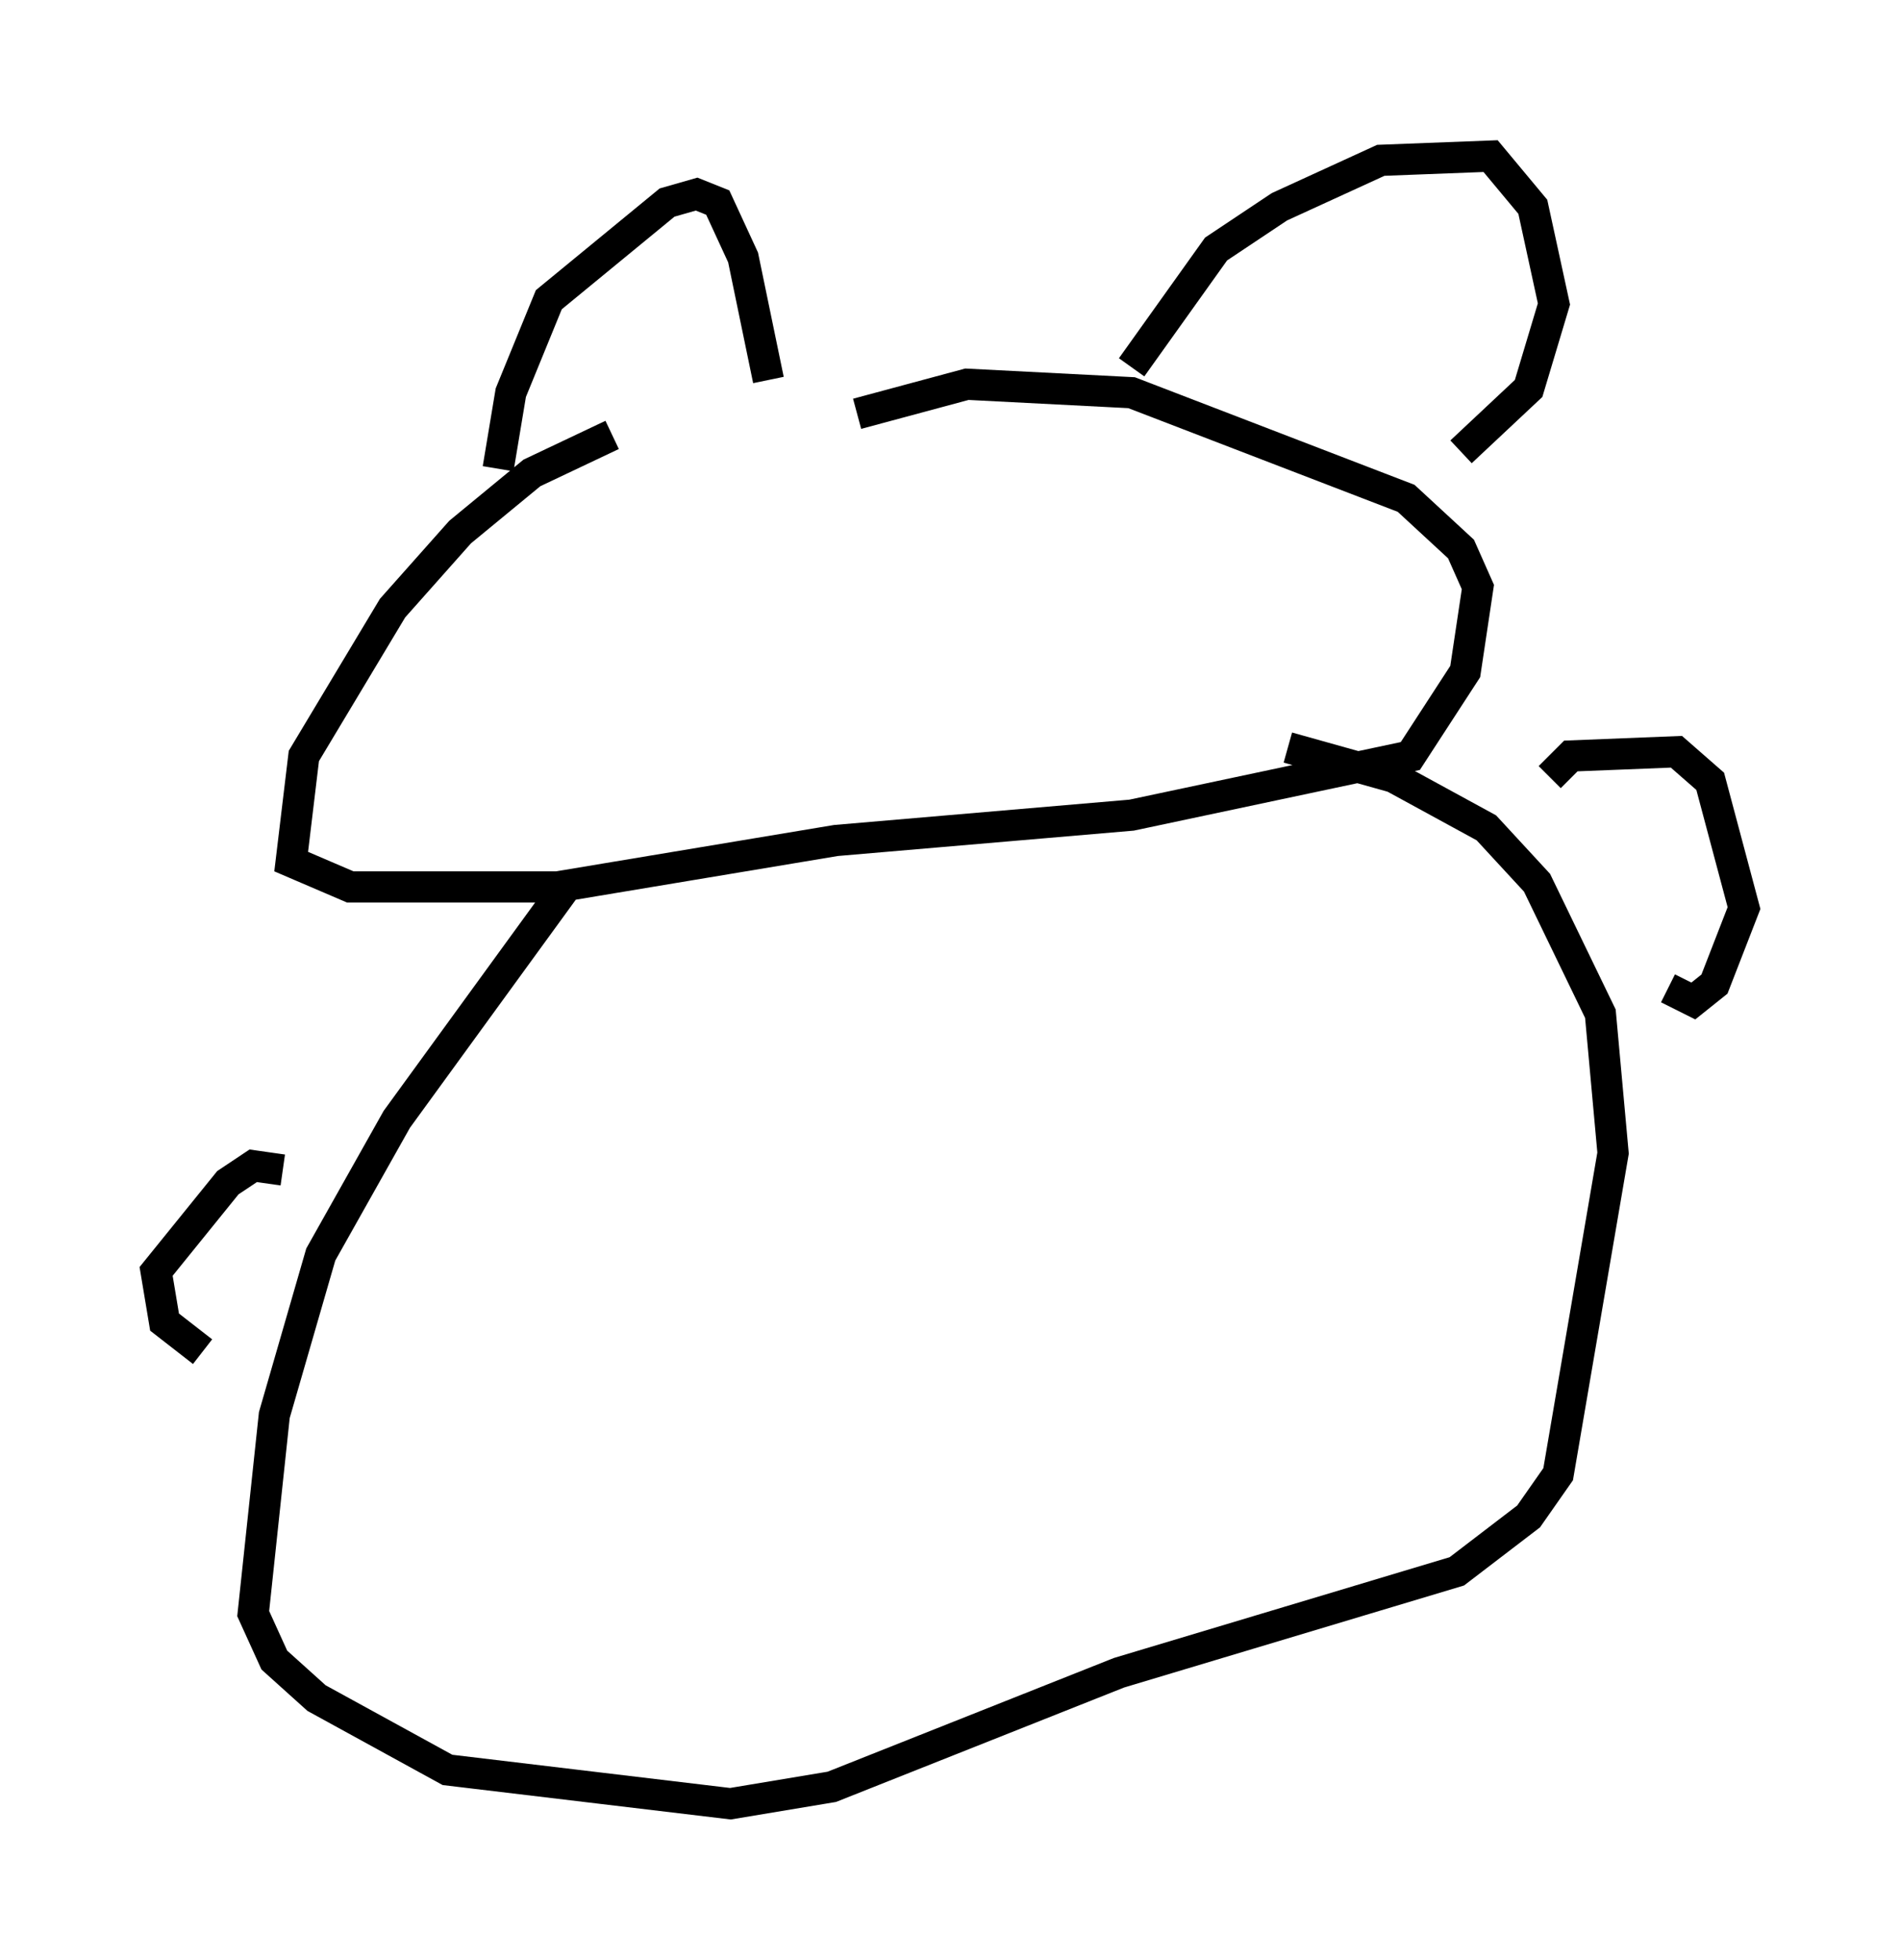 <?xml version="1.0" encoding="utf-8" ?>
<svg baseProfile="full" height="62.773" version="1.1" width="60.879" xmlns="http://www.w3.org/2000/svg" xmlns:ev="http://www.w3.org/2001/xml-events" xmlns:xlink="http://www.w3.org/1999/xlink"><defs /><rect fill="white" height="62.773" width="60.879" x="0" y="0" /><path d="M26.921, 12.442 m-7.307, 1.488 l-2.571, 1.218 -2.3, 1.894 l-2.165, 2.436 -2.842, 4.736 l-0.406, 3.383 1.894, 0.812 l6.631, 0.0 8.931, -1.488 l9.472, -0.812 8.931, -1.894 l1.759, -2.706 0.406, -2.706 l-0.541, -1.218 -1.759, -1.624 l-8.796, -3.383 -5.277, -0.271 l-3.518, 0.947 m-11.502, 1.759 l0.406, -2.436 1.218, -2.977 l3.789, -3.112 0.947, -0.271 l0.677, 0.271 0.812, 1.759 l0.812, 3.924 m11.637, -0.406 l2.706, -3.789 2.03, -1.353 l3.248, -1.488 3.518, -0.135 l1.353, 1.624 0.677, 3.112 l-0.812, 2.706 -2.165, 2.03 m-28.687, 13.938 l-5.413, 7.442 -2.436, 4.33 l-1.488, 5.142 -0.677, 6.36 l0.677, 1.488 1.353, 1.218 l4.195, 2.3 9.066, 1.083 l3.248, -0.541 9.202, -3.654 l10.825, -3.248 2.3, -1.759 l0.947, -1.353 1.759, -10.284 l-0.406, -4.465 -2.03, -4.195 l-1.624, -1.759 -2.977, -1.624 l-3.383, -0.947 m8.39, 0.947 l0.677, -0.677 3.383, -0.135 l1.083, 0.947 1.083, 4.059 l-0.947, 2.436 -0.677, 0.541 l-0.812, -0.406 m-44.384, 5.819 l-0.947, -0.135 -0.812, 0.541 l-2.3, 2.842 0.271, 1.624 l1.218, 0.947 " fill="none" stroke="black" stroke-width="1" /></svg>